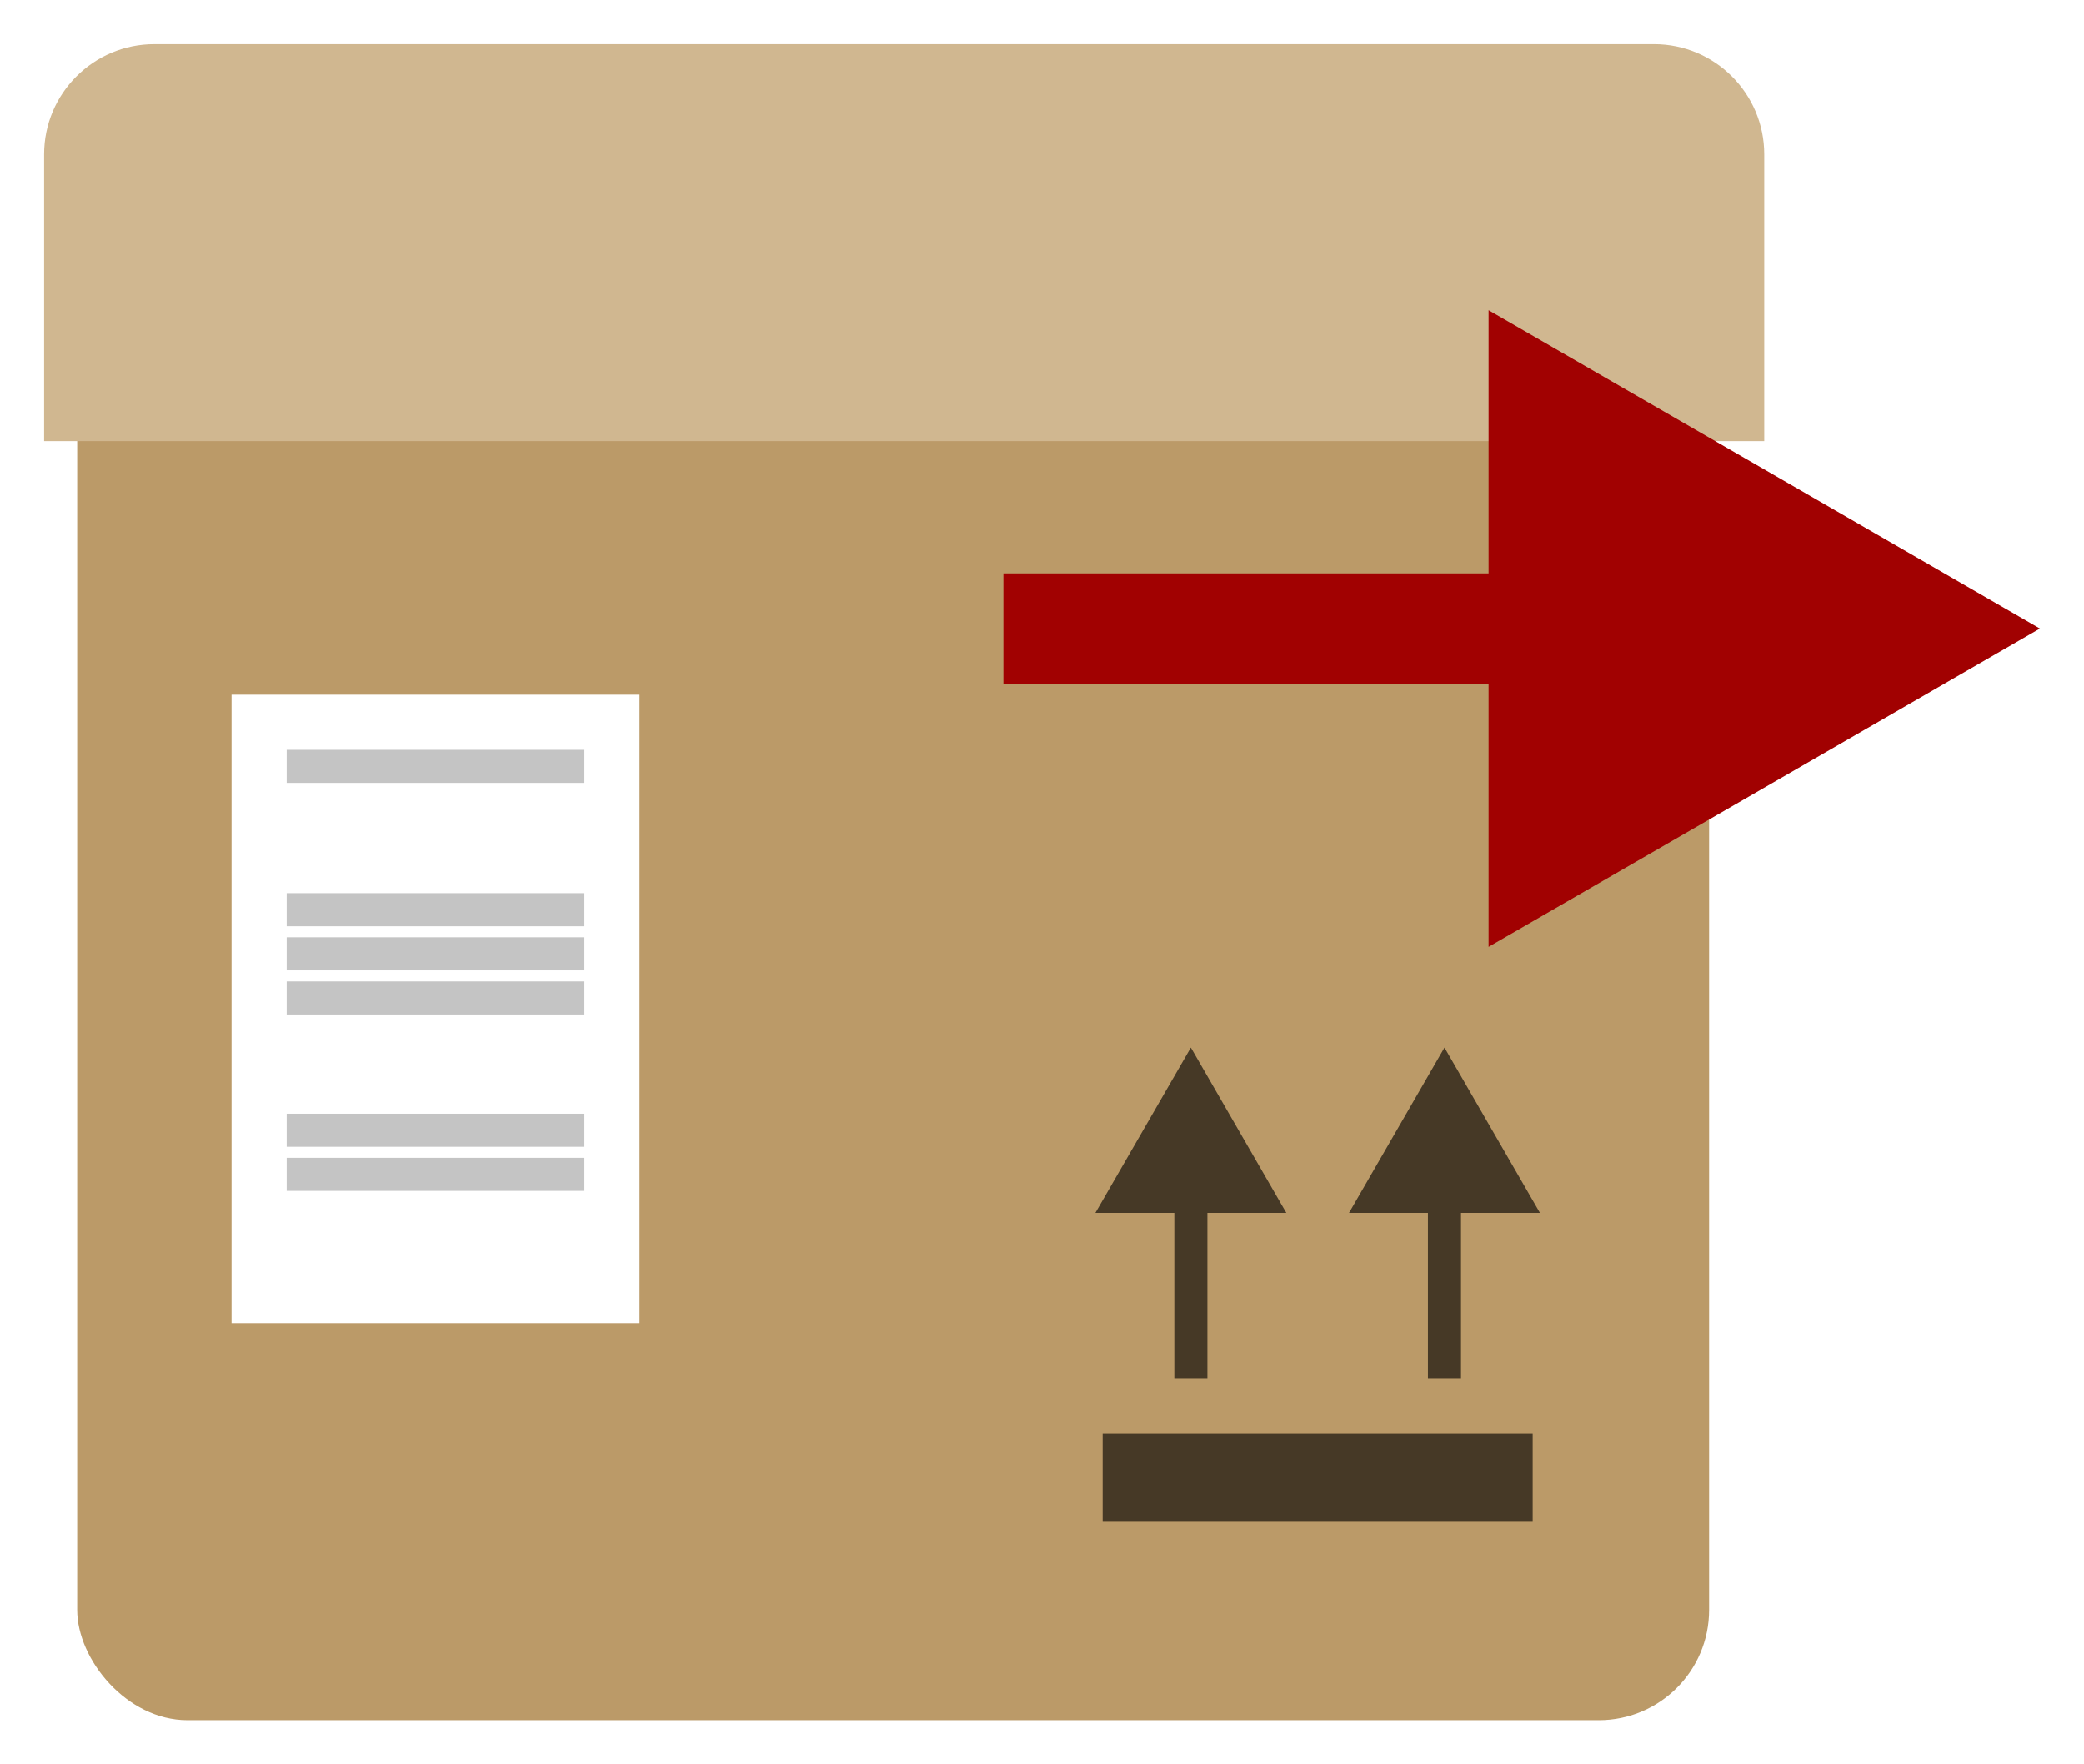 <svg width="189" height="160" viewBox="0 0 189 160" fill="none" xmlns="http://www.w3.org/2000/svg">
<g filter="url(#filter0_d_819_660)">
<rect x="7" y="4" width="148" height="148" rx="10" fill="#BB9A68"/>
</g>
<g filter="url(#filter1_d_819_660)">
<path d="M4 10C4 4.477 8.477 0 14 0H150C155.523 0 160 4.477 160 10V36H4V10Z" fill="#D0B790"/>
</g>
<path d="M108 95L99.34 110L116.66 110L108 95ZM106.5 108.5L106.5 125L109.5 125L109.5 108.5L106.5 108.5Z" fill="#463926"/>
<path d="M131 95L122.34 110L139.66 110L131 95ZM129.5 108.5L129.5 125L132.5 125L132.5 108.5L129.5 108.5Z" fill="#463926"/>
<rect x="100" y="130" width="39" height="8" fill="#463926"/>
<g filter="url(#filter2_d_819_660)">
<rect x="21" y="59" width="37" height="57" fill="white"/>
</g>
<rect x="26" y="68" width="27" height="3" fill="#C4C4C4"/>
<rect x="26" y="81" width="27" height="3" fill="#C4C4C4"/>
<rect x="26" y="85" width="27" height="3" fill="#C4C4C4"/>
<rect x="26" y="89" width="27" height="3" fill="#C4C4C4"/>
<rect x="26" y="101" width="27" height="3" fill="#C4C4C4"/>
<rect x="26" y="105" width="27" height="3" fill="#C4C4C4"/>
<g filter="url(#filter3_d_819_660)">
<path d="M185 53L135 24.133V81.868L185 53ZM91 58L140 58V48L91 48V58Z" fill="#A10101"/>
</g>
<defs>
<filter id="filter0_d_819_660" x="3" y="4" width="156" height="156" filterUnits="userSpaceOnUse" color-interpolation-filters="sRGB">
<feFlood flood-opacity="0" result="BackgroundImageFix"/>
<feColorMatrix in="SourceAlpha" type="matrix" values="0 0 0 0 0 0 0 0 0 0 0 0 0 0 0 0 0 0 127 0" result="hardAlpha"/>
<feOffset dy="4"/>
<feGaussianBlur stdDeviation="2"/>
<feComposite in2="hardAlpha" operator="out"/>
<feColorMatrix type="matrix" values="0 0 0 0 0 0 0 0 0 0 0 0 0 0 0 0 0 0 0.25 0"/>
<feBlend mode="normal" in2="BackgroundImageFix" result="effect1_dropShadow_819_660"/>
<feBlend mode="normal" in="SourceGraphic" in2="effect1_dropShadow_819_660" result="shape"/>
</filter>
<filter id="filter1_d_819_660" x="0" y="0" width="164" height="44" filterUnits="userSpaceOnUse" color-interpolation-filters="sRGB">
<feFlood flood-opacity="0" result="BackgroundImageFix"/>
<feColorMatrix in="SourceAlpha" type="matrix" values="0 0 0 0 0 0 0 0 0 0 0 0 0 0 0 0 0 0 127 0" result="hardAlpha"/>
<feOffset dy="4"/>
<feGaussianBlur stdDeviation="2"/>
<feComposite in2="hardAlpha" operator="out"/>
<feColorMatrix type="matrix" values="0 0 0 0 0 0 0 0 0 0 0 0 0 0 0 0 0 0 0.25 0"/>
<feBlend mode="normal" in2="BackgroundImageFix" result="effect1_dropShadow_819_660"/>
<feBlend mode="normal" in="SourceGraphic" in2="effect1_dropShadow_819_660" result="shape"/>
</filter>
<filter id="filter2_d_819_660" x="17" y="59" width="45" height="65" filterUnits="userSpaceOnUse" color-interpolation-filters="sRGB">
<feFlood flood-opacity="0" result="BackgroundImageFix"/>
<feColorMatrix in="SourceAlpha" type="matrix" values="0 0 0 0 0 0 0 0 0 0 0 0 0 0 0 0 0 0 127 0" result="hardAlpha"/>
<feOffset dy="4"/>
<feGaussianBlur stdDeviation="2"/>
<feComposite in2="hardAlpha" operator="out"/>
<feColorMatrix type="matrix" values="0 0 0 0 0 0 0 0 0 0 0 0 0 0 0 0 0 0 0.25 0"/>
<feBlend mode="normal" in2="BackgroundImageFix" result="effect1_dropShadow_819_660"/>
<feBlend mode="normal" in="SourceGraphic" in2="effect1_dropShadow_819_660" result="shape"/>
</filter>
<filter id="filter3_d_819_660" x="87" y="24.133" width="102" height="65.735" filterUnits="userSpaceOnUse" color-interpolation-filters="sRGB">
<feFlood flood-opacity="0" result="BackgroundImageFix"/>
<feColorMatrix in="SourceAlpha" type="matrix" values="0 0 0 0 0 0 0 0 0 0 0 0 0 0 0 0 0 0 127 0" result="hardAlpha"/>
<feOffset dy="4"/>
<feGaussianBlur stdDeviation="2"/>
<feComposite in2="hardAlpha" operator="out"/>
<feColorMatrix type="matrix" values="0 0 0 0 0 0 0 0 0 0 0 0 0 0 0 0 0 0 0.25 0"/>
<feBlend mode="normal" in2="BackgroundImageFix" result="effect1_dropShadow_819_660"/>
<feBlend mode="normal" in="SourceGraphic" in2="effect1_dropShadow_819_660" result="shape"/>
</filter>
</defs>
</svg>
